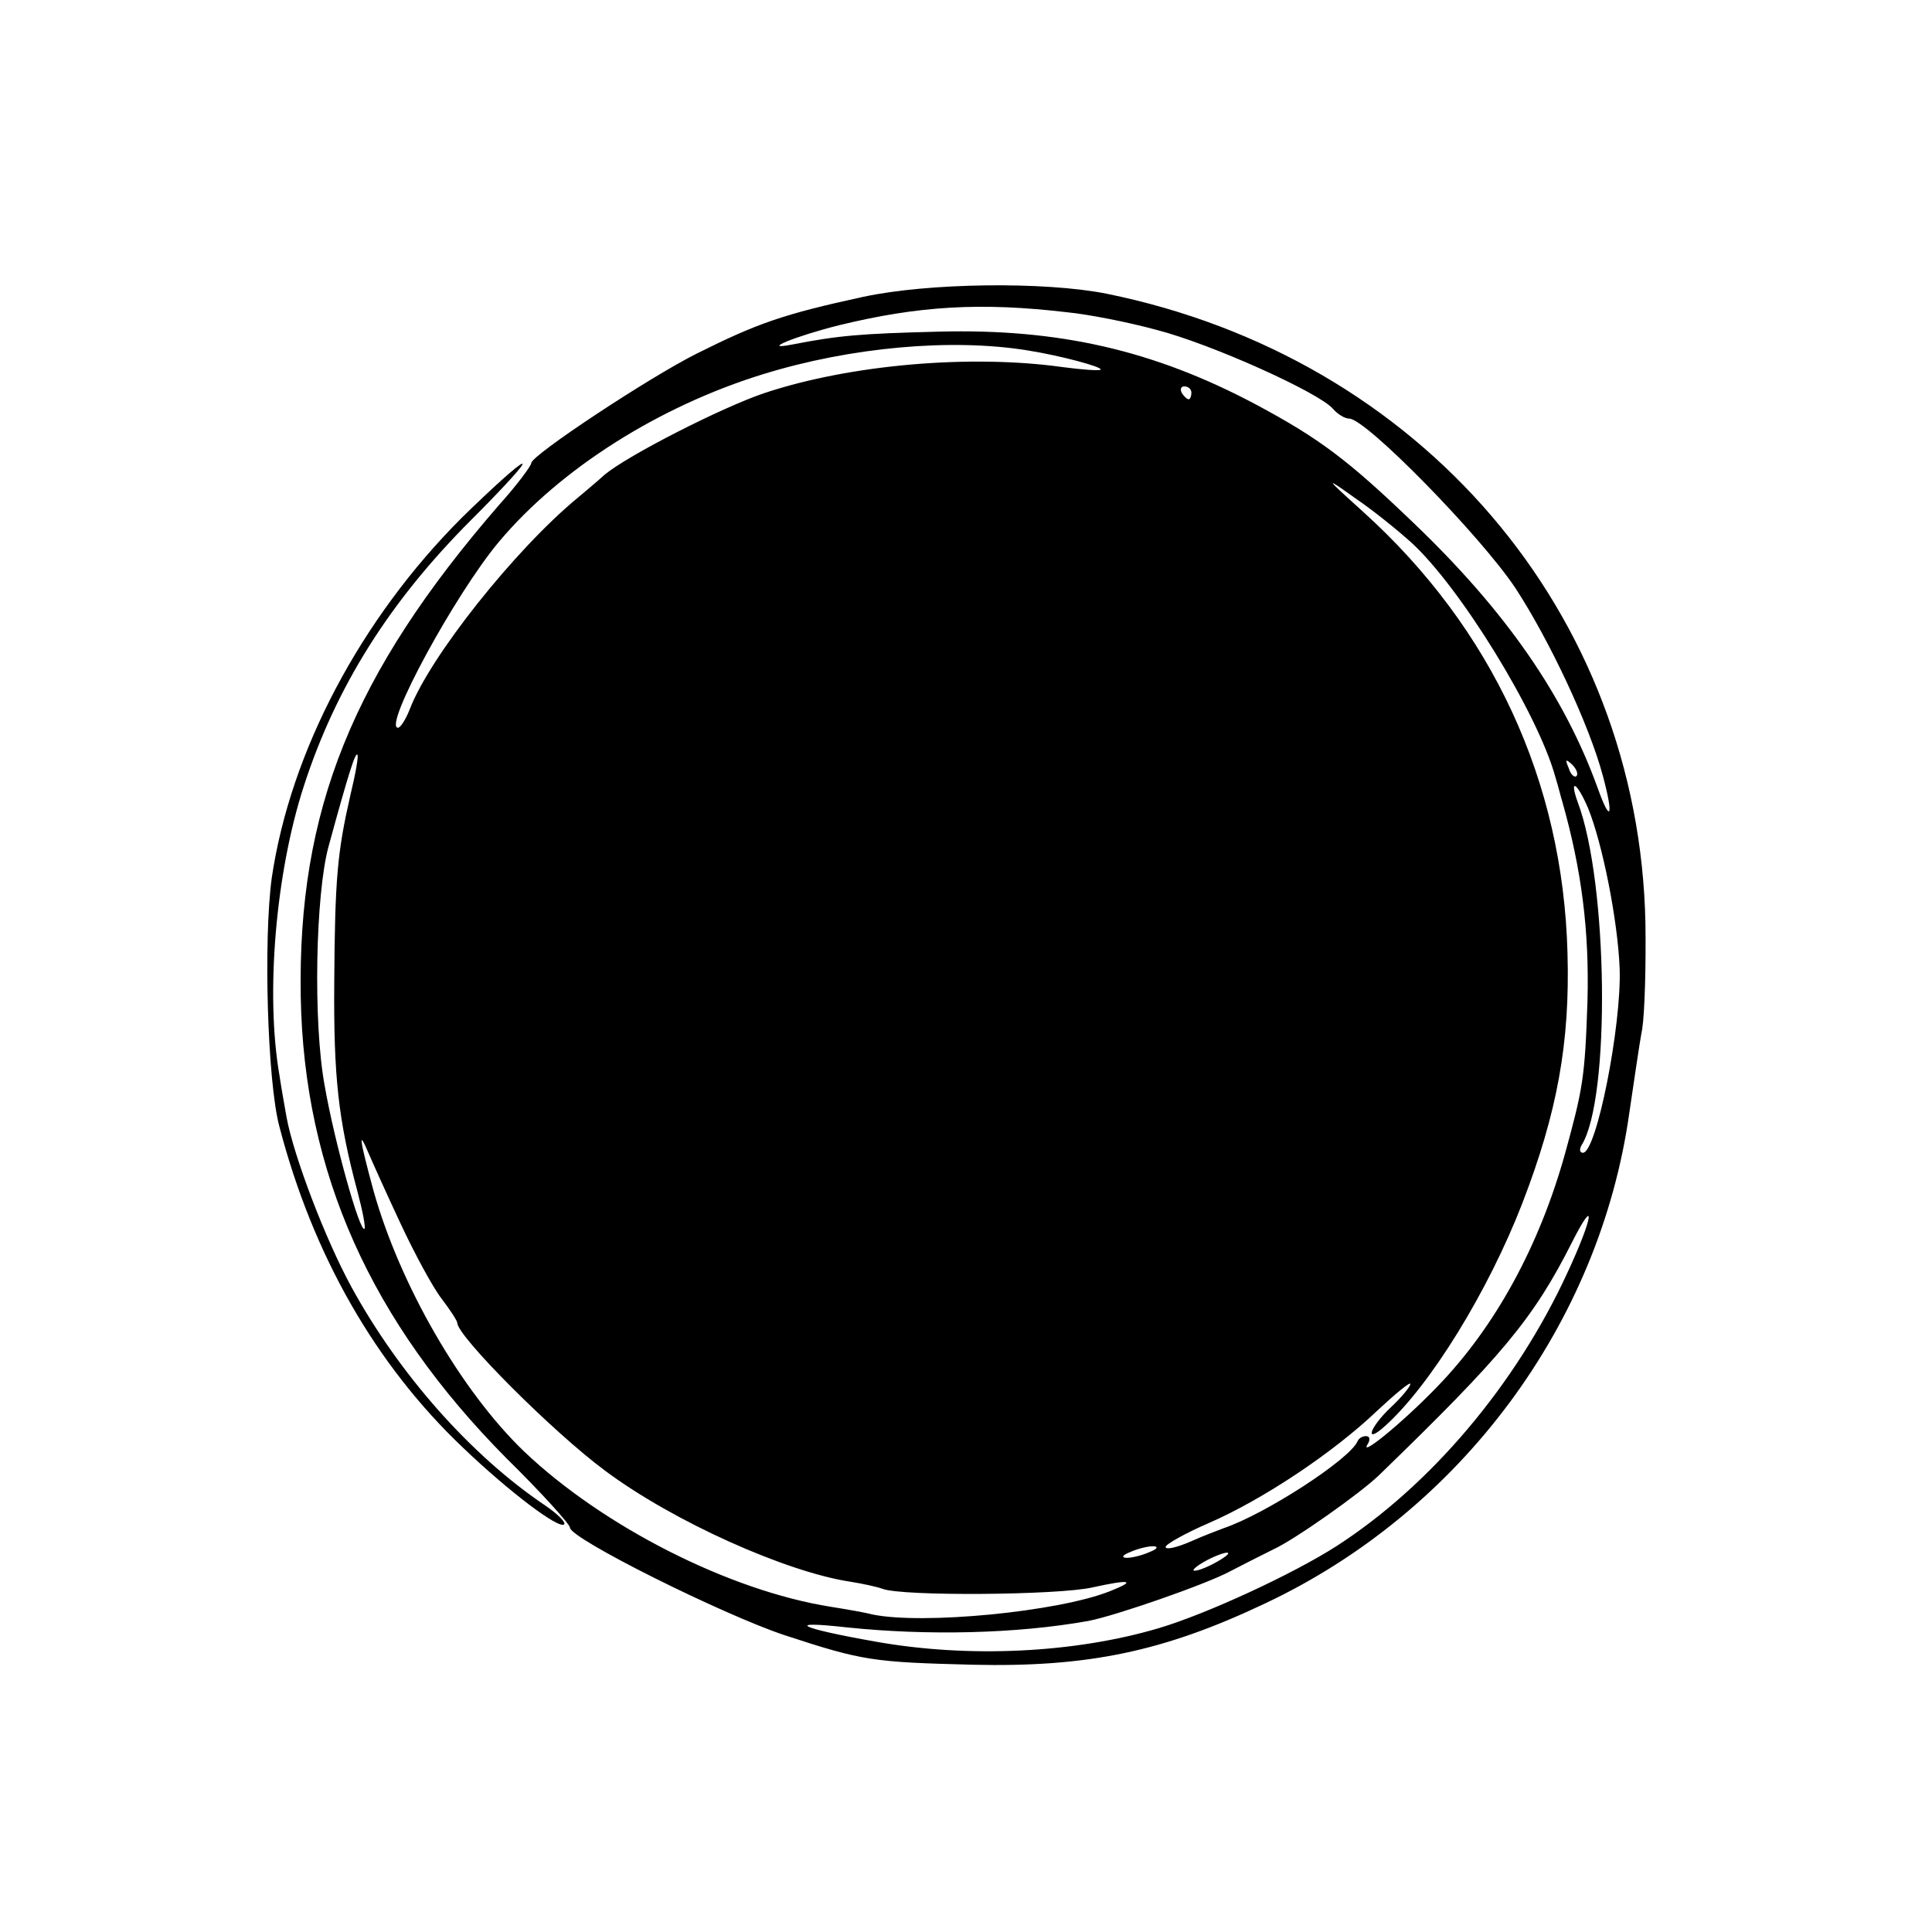 <?xml version="1.0" standalone="no"?>
<!DOCTYPE svg PUBLIC "-//W3C//DTD SVG 20010904//EN"
 "http://www.w3.org/TR/2001/REC-SVG-20010904/DTD/svg10.dtd">
<svg version="1.0" xmlns="http://www.w3.org/2000/svg"
 width="300pt" height="300pt" viewBox="0 0 300 300"
 preserveAspectRatio="xMidYMid meet">
<g transform="translate(0,300) scale(0.1,-0.1)"
fill="#000000" stroke="none">
<path d="M1340 2539 c-124 -27 -164 -41 -258 -88 -74 -37 -257 -158 -257 -170
0 -4 -22 -34 -50 -65 -228 -263 -313 -475 -308 -764 5 -273 109 -504 319 -716
55 -54 99 -103 99 -108 0 -17 237 -135 333 -167 122 -40 137 -42 293 -46 177
-4 295 20 453 95 304 143 520 434 566 762 7 46 15 104 20 130 4 26 6 100 5
165 -10 482 -349 878 -837 977 -96 19 -276 17 -378 -5z m318 -24 c31 -3 93
-15 137 -27 86 -22 254 -98 275 -123 7 -8 18 -15 25 -15 26 0 204 -182 258
-263 53 -81 115 -213 136 -292 17 -63 12 -75 -8 -19 -52 144 -143 275 -285
411 -103 99 -147 132 -246 185 -158 84 -306 118 -493 113 -121 -3 -155 -6
-227 -20 -51 -10 5 13 73 30 123 30 220 36 355 20z m-63 -59 c51 -8 118 -26
114 -30 -2 -2 -29 0 -59 4 -143 20 -329 4 -462 -40 -66 -22 -213 -97 -249
-127 -11 -10 -30 -26 -42 -36 -97 -80 -230 -247 -261 -329 -6 -15 -14 -28 -18
-28 -24 0 89 208 157 289 95 113 248 210 410 260 136 42 292 56 410 37z m255
-66 c0 -5 -2 -10 -4 -10 -3 0 -8 5 -11 10 -3 6 -1 10 4 10 6 0 11 -4 11 -10z
m341 -232 c76 -69 197 -266 224 -364 5 -16 9 -33 11 -39 30 -106 42 -201 39
-310 -4 -119 -7 -135 -35 -237 -40 -143 -108 -268 -198 -361 -56 -58 -123
-112 -108 -89 4 7 3 12 -3 12 -5 0 -11 -3 -13 -8 -12 -28 -143 -113 -208 -135
-8 -3 -32 -12 -52 -21 -21 -9 -38 -13 -38 -8 0 4 30 21 67 37 85 37 194 110
261 174 29 27 52 46 52 42 0 -4 -13 -20 -30 -36 -34 -32 -42 -59 -9 -29 70 63
160 209 213 346 54 140 74 249 70 388 -7 267 -117 504 -317 685 -61 55 -61 56
-12 21 28 -19 66 -50 86 -68z m-1647 -393 c-20 -88 -24 -128 -25 -292 -1 -144
6 -211 36 -323 8 -30 13 -56 11 -58 -7 -7 -47 136 -62 223 -18 98 -14 296 6
370 33 121 42 147 45 143 2 -2 -3 -30 -11 -63z m1904 30 c-3 -3 -9 2 -12 12
-6 14 -5 15 5 6 7 -7 10 -15 7 -18z m18 -50 c22 -54 46 -173 49 -249 3 -89
-36 -286 -57 -286 -5 0 -6 5 -2 12 45 72 41 408 -6 532 -14 39 -1 31 16 -9z
m-1844 -645 c22 -47 50 -99 64 -117 13 -17 24 -34 24 -37 0 -21 150 -171 230
-230 106 -79 281 -157 380 -172 19 -3 42 -8 50 -11 30 -12 273 -10 326 2 59
13 70 11 27 -6 -81 -32 -290 -52 -368 -36 -11 3 -40 8 -65 12 -158 25 -354
125 -476 241 -98 94 -193 259 -234 405 -22 81 -24 97 -8 59 6 -14 28 -63 50
-110z m1812 -76 c-80 -174 -213 -331 -359 -425 -67 -43 -201 -105 -275 -127
-131 -39 -296 -47 -441 -21 -119 21 -142 33 -44 22 125 -13 263 -10 375 10 42
8 183 57 220 77 19 10 49 25 67 34 33 15 135 87 164 115 191 185 240 243 300
362 38 75 33 39 -7 -47z m-649 -434 c-11 -5 -27 -9 -35 -9 -9 0 -8 4 5 9 11 5
27 9 35 9 9 0 8 -4 -5 -9z m105 -15 c-14 -8 -29 -14 -35 -14 -5 0 1 6 15 14
14 8 30 14 35 14 6 0 -1 -6 -15 -14z"/>
<path d="M717 2196 c-157 -157 -266 -363 -295 -559 -13 -95 -7 -317 12 -387
52 -199 149 -369 285 -498 71 -68 149 -127 157 -119 3 3 -10 16 -29 29 -116
78 -227 204 -301 339 -41 75 -90 204 -101 264 -4 22 -9 51 -11 65 -22 126 -6
315 38 450 50 154 133 286 260 413 48 48 84 87 79 87 -5 0 -47 -38 -94 -84z"/>
</g>
</svg>
